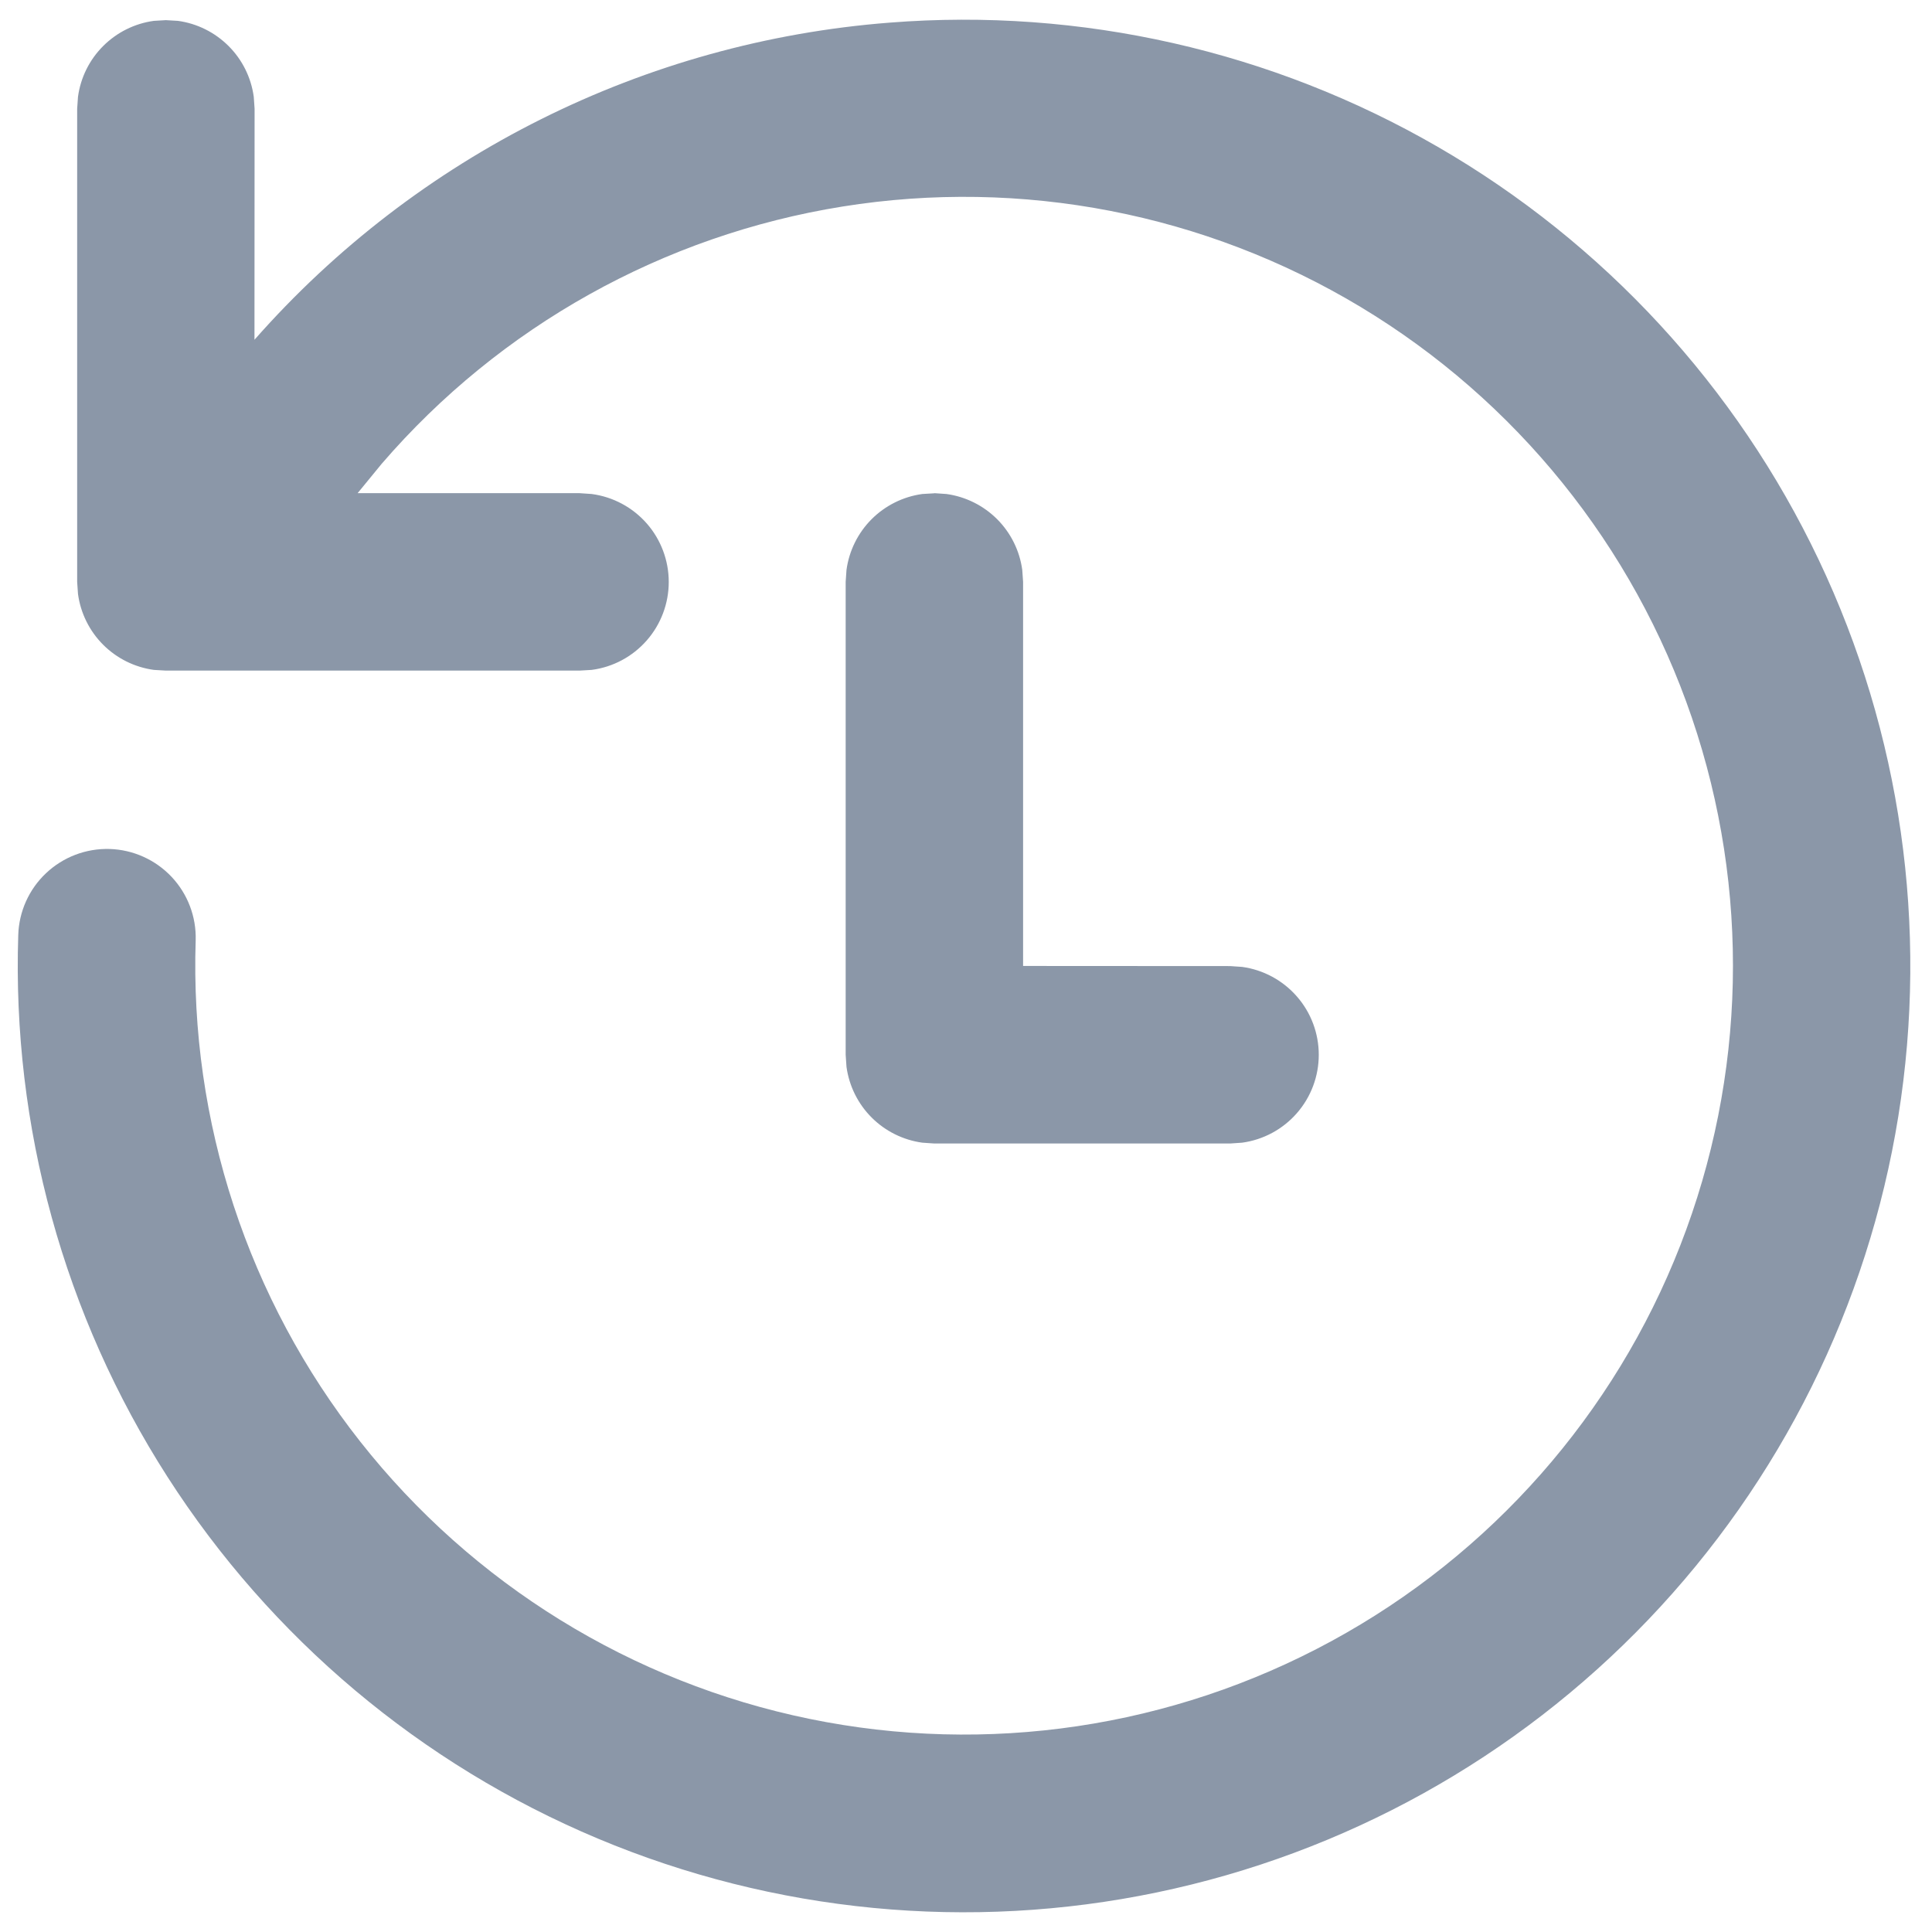 <svg width="49" height="49" viewBox="0 0 49 49" fill="none" xmlns="http://www.w3.org/2000/svg">
<path d="M22.564 0.574C27.41 0.192 32.257 1.291 36.465 3.724C40.672 6.157 44.042 9.81 46.128 14.201C48.214 18.591 48.917 23.511 48.146 28.31C47.374 33.109 45.164 37.561 41.807 41.076C38.45 44.591 34.105 47.004 29.346 47.995C24.588 48.987 19.64 48.51 15.159 46.629C10.677 44.747 6.873 41.549 4.248 37.457C1.624 33.366 0.304 28.574 0.463 23.716C0.481 23.119 0.734 22.554 1.169 22.145C1.603 21.735 2.182 21.515 2.779 21.532C3.376 21.55 3.941 21.804 4.351 22.238C4.76 22.672 4.981 23.252 4.963 23.848C4.811 28.447 6.29 32.951 9.138 36.564C11.987 40.178 16.021 42.668 20.528 43.594C25.035 44.52 29.724 43.822 33.766 41.624C37.809 39.427 40.944 35.87 42.617 31.584C44.29 27.298 44.394 22.559 42.91 18.203C41.426 13.848 38.45 10.158 34.508 7.785C30.566 5.413 25.912 4.51 21.369 5.238C16.826 5.966 12.686 8.276 9.682 11.761L9.07 12.508H14.701L15.007 12.529C15.548 12.601 16.044 12.867 16.404 13.277C16.763 13.687 16.961 14.214 16.961 14.76C16.961 15.305 16.763 15.832 16.404 16.242C16.044 16.653 15.548 16.919 15.007 16.99L14.701 17.008H4.207L3.901 16.99C3.414 16.923 2.963 16.699 2.615 16.351C2.268 16.003 2.044 15.551 1.978 15.064L1.957 14.758V2.758L1.978 2.455C2.044 1.968 2.268 1.516 2.615 1.169C2.963 0.821 3.414 0.596 3.901 0.529L4.207 0.511L4.513 0.529C5 0.596 5.451 0.821 5.799 1.169C6.146 1.516 6.37 1.968 6.436 2.455L6.457 2.758L6.454 8.617C10.572 3.941 16.352 1.056 22.564 0.574ZM23.698 12.508L24.004 12.529C24.491 12.596 24.942 12.821 25.29 13.168C25.637 13.516 25.861 13.968 25.927 14.455L25.948 14.758V24.499L31.198 24.502L31.504 24.523C32.042 24.597 32.536 24.864 32.893 25.274C33.251 25.683 33.447 26.209 33.447 26.752C33.447 27.296 33.251 27.821 32.893 28.231C32.536 28.641 32.042 28.907 31.504 28.981L31.198 29.002H23.698L23.392 28.981C22.905 28.914 22.454 28.69 22.107 28.343C21.76 27.996 21.536 27.545 21.469 27.058L21.448 26.749V14.758L21.469 14.455C21.535 13.968 21.759 13.516 22.106 13.168C22.453 12.821 22.905 12.596 23.392 12.529L23.698 12.511V12.508Z" fill="#8B97A8"/>
</svg>
